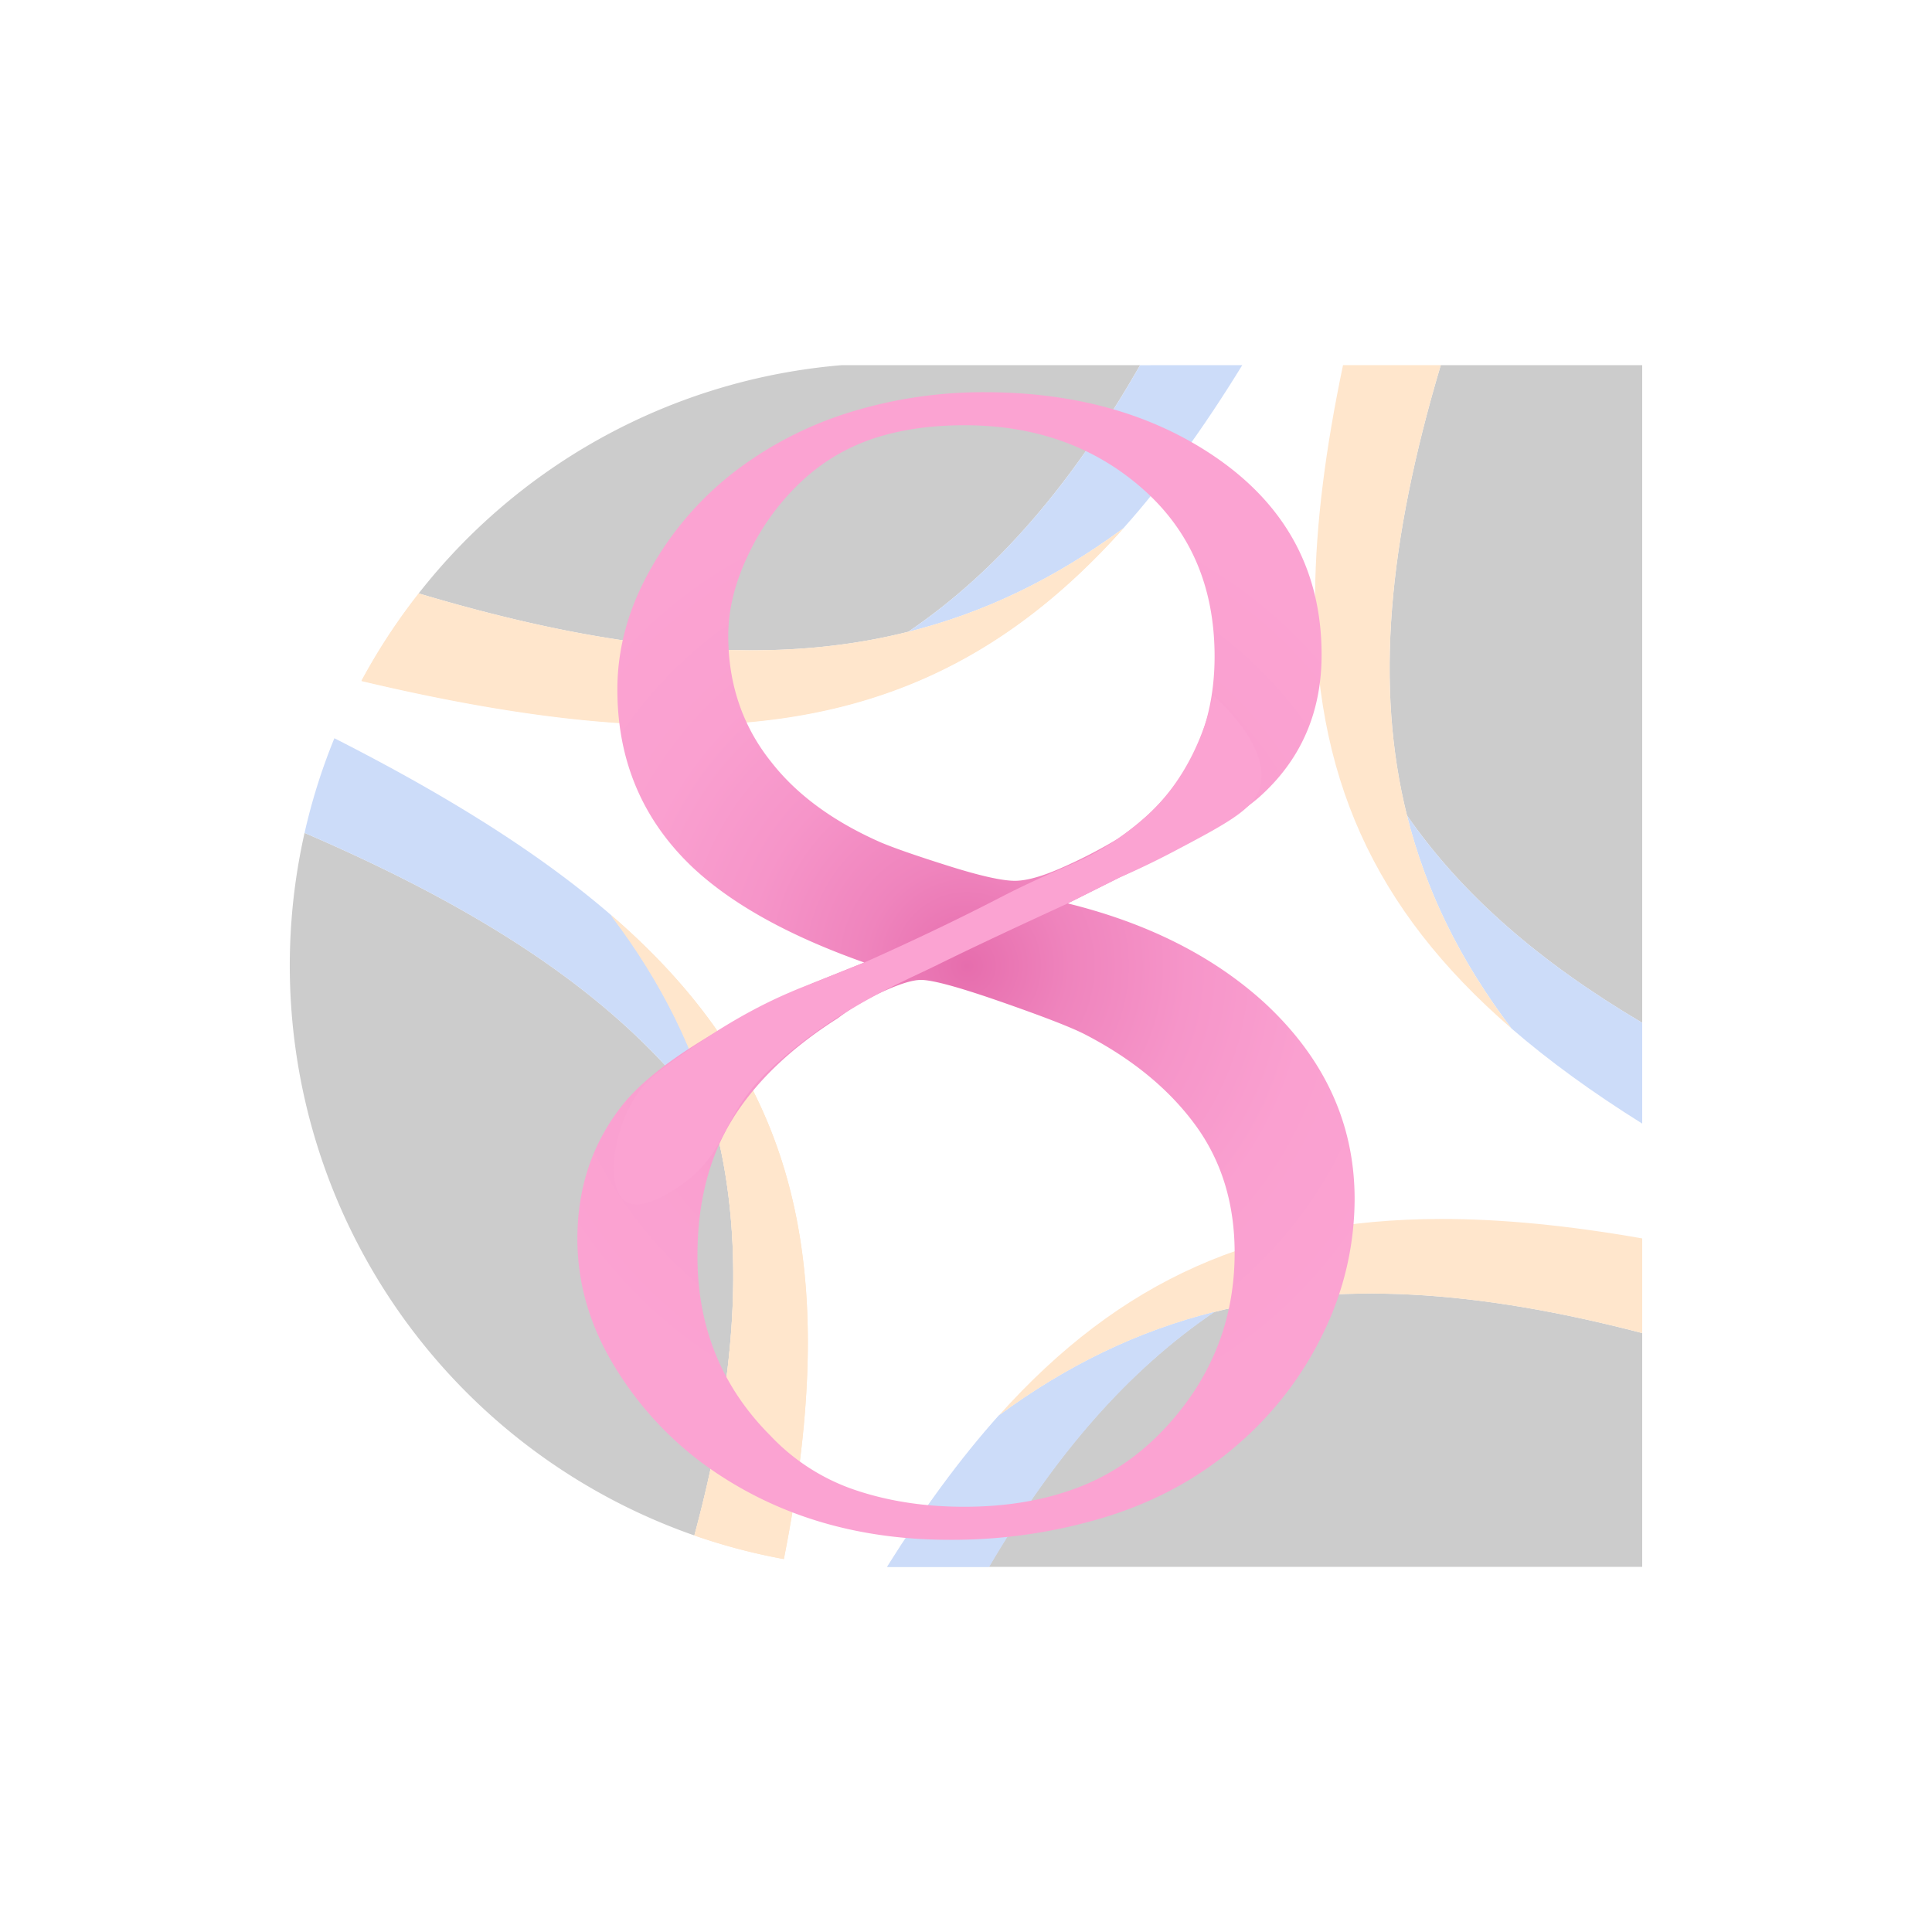 <svg id="Слой_1" data-name="Слой 1" xmlns="http://www.w3.org/2000/svg" xmlns:xlink="http://www.w3.org/1999/xlink" viewBox="0 0 1000 1000"><defs><style>.cls-1{fill:#fff;opacity:0;}.cls-2{opacity:0.2;}.cls-3{fill:#004ee1;}.cls-4{fill:#ff8100;}.cls-5{fill:url(#Безымянный_градиент_92);}.cls-6{fill:#fba3d2;}</style><radialGradient id="Безымянный_градиент_92" cx="500.34" cy="500" r="253.73" gradientTransform="translate(0.2)" gradientUnits="userSpaceOnUse"><stop offset="0" stop-color="#e66dad"/><stop offset="0.21" stop-color="#ef84bd"/><stop offset="0.45" stop-color="#f695c9"/><stop offset="0.7" stop-color="#faa0d0"/><stop offset="1" stop-color="#fba3d2"/></radialGradient></defs><title>psamcs_logo_colored_8</title><rect class="cls-1" width="1000" height="1000"/><g class="cls-2"><path d="M216.71,307.14A310.86,310.86,0,0,1,435.8,189H590.11c-35.12,61.34-73.77,106.59-120,138C398.58,345,317.44,337.27,216.71,307.14Z"/><path d="M370.58,584.11c15.2,61,10.78,129.08-11.17,210.64A312.42,312.42,0,0,1,157.64,431.11C258.81,474.68,327.85,522.4,370.58,584.11Z"/><path d="M850,189v340.4C796.65,497.86,756.62,463,728.23,422c-16.59-66.48-9.81-141.4,17.51-233Z"/><path d="M850,690V811H511.8C546,752.77,583.65,709.48,628.38,679.09,692.25,663.08,763.75,667.48,850,690Z"/><path class="cls-3" d="M643,189c-20.12,32.76-40.42,60.81-61.58,84.46-35.3,26-71.85,43.7-111.3,53.57,46.22-31.44,84.87-76.69,120-138Z"/><path class="cls-3" d="M370.58,584.11c-42.73-61.71-111.77-109.43-212.94-153a308.15,308.15,0,0,1,15.44-49c59.18,30.08,106.61,59.86,143.4,91.69C343,508.76,360.82,545,370.58,584.11Z"/><path class="cls-3" d="M628.38,679.09C583.65,709.48,546,752.77,511.8,811H459.11c18.89-30.15,38-56.2,57.84-78.35C552.3,706.65,588.88,689,628.38,679.09Z"/><path class="cls-3" d="M850,529.39v52.18c-25.66-16.07-48.16-32.36-67.67-49.25-26.51-35-44.35-71.18-54.1-110.32C756.62,463,796.65,497.86,850,529.39Z"/><path class="cls-4" d="M581.42,273.45c-62.77,70.14-133,101.52-228.06,101.72-48.27.1-102.92-7.85-166.22-22.86a314.54,314.54,0,0,1,29.57-45.17C317.44,337.27,398.58,345,470.12,327,509.57,317.15,546.12,299.46,581.42,273.45Z"/><path class="cls-4" d="M418.11,699.47c-.37,32.63-4.61,68.23-12.39,107.5a310.5,310.5,0,0,1-46.31-12.22c21.95-81.56,26.37-149.64,11.17-210.64-9.76-39.14-27.6-75.35-54.1-110.32C388,535.62,419.2,605.15,418.11,699.47Z"/><path class="cls-4" d="M850,641v49c-86.25-22.5-157.75-26.9-221.62-10.89C588.88,689,552.3,706.65,517,732.66c62.84-70.14,133.2-101.51,228.32-101.72C777.17,630.87,811.87,634.31,850,641Z"/><path class="cls-4" d="M782.33,532.32C710.84,470.49,679.6,401,680.69,306.65c.39-35.41,5.37-74.33,14.46-117.66h50.59c-27.32,91.61-34.1,166.53-17.51,233C738,461.14,755.82,497.35,782.33,532.32Z"/><path class="cls-4" d="M418.11,699.47c-.37,32.63-4.61,68.23-12.39,107.5a310.5,310.5,0,0,1-46.31-12.22c21.95-81.56,26.37-149.64,11.17-210.64-9.76-39.14-27.6-75.35-54.1-110.32C388,535.62,419.2,605.15,418.11,699.47Z"/><path class="cls-4" d="M417.84,699.52c-.38,32.63-32.33-54.36-47.54-115.36-9.75-39.14-27.59-75.35-54.1-110.32C387.69,535.67,418.93,605.2,417.84,699.52Z"/><path class="cls-3" d="M628.61,679.08C583.89,709.47,546.25,752.76,512,811H459.34c18.89-30.15,38-56.2,57.85-78.35C552.53,706.64,589.11,689,628.61,679.08Z"/><path class="cls-4" d="M581.35,273.66c-62.76,70.14-133,101.51-228.06,101.72-48.26.1-102.92-7.85-166.22-22.87a313.11,313.11,0,0,1,29.58-45.16c100.72,30.13,181.86,37.83,253.4,19.88C509.5,317.36,546.05,299.67,581.35,273.66Z"/></g><path class="cls-5" d="M420.35,509l27-10.8q-58.52-20.7-89.1-49.5-38.7-36.9-38.7-91.8,0-32.4,17.55-63a165.9,165.9,0,0,1,44.55-50.85A190.68,190.68,0,0,1,441.5,212.9a234.2,234.2,0,0,1,67.95-9.9q69.3,0,117.9,32.4,56.7,37.8,56.7,103.5,0,45-32.4,73.8-19.8,17.1-72,41.4l-27,13.5q62.1,15.31,101.7,51.3,46.78,43.2,46.8,101.7A158.43,158.43,0,0,1,685.4,689a178.61,178.61,0,0,1-44.55,58.5q-28.82,25.21-67.5,37.35A271.86,271.86,0,0,1,491.45,797q-73.8,0-127.8-39.6a176.54,176.54,0,0,1-46.8-52.2q-18-30.59-18-63.9,0-39.6,22.95-68.85T420.35,509ZM499.1,779.9q34.08,0,61-10.8T607.65,734q31.38-36.9,31.4-85.5,0-38.68-20.64-66.6T561,535.1q-10.77-5.4-43.07-16.65T476.67,507.2q-6.29,0-19.28,5.85a124,124,0,0,0-23.78,14q-36.78,23.41-54.72,52.65T361,650.3q0,54.9,37.67,92.7A107.6,107.6,0,0,0,443,771.35Q468.61,779.92,499.1,779.9Zm26.18-324q9,0,24.28-6.75a259.87,259.87,0,0,0,28.77-14.85q50.32-34.2,50.34-94.5,0-54-37.31-86.85T499.21,220.1q-26.08,0-46.75,6.75a100.85,100.85,0,0,0-37.31,22.05,124.4,124.4,0,0,0-27.42,37.35Q376.95,308.31,376.94,329q0,37.8,22.48,65.7,19.77,25.2,56.64,41.4,10.79,4.51,35.06,12.15T525.28,455.9Z"/><path class="cls-6" d="M420.35,509l27-10.8C473.5,486.55,493.44,476.83,507,470c12.32-6.21,15.59-8.11,26-13,19.9-9.34,26.38-11,38-18a151,151,0,0,0,24-18c20-19,28.93-43.32,33-61,3.49,3.08,30.28,27.25,24,48-3.33,11-17.22,18.34-45,33-11,5.78-20.43,10.11-27.35,13.1l-27,13.5c-21.24,9.81-44.54,20.53-68.65,32.4-9.35,4.6-26.79,12.08-45.95,23.83A256.42,256.42,0,0,0,412,542c-5.43,4.32-10.63,8.83-14,12-23.71,22.35-21.05,39.63-41,56-1.54,1.26-22.76,18.38-33,12-10.43-6.49-7.57-36.13,6-56,5-7.38,13.21-13.46,30-25,21.79-15,38.57-22.91,48-27C413,511.83,417.26,510.16,420.35,509Z"/></svg>